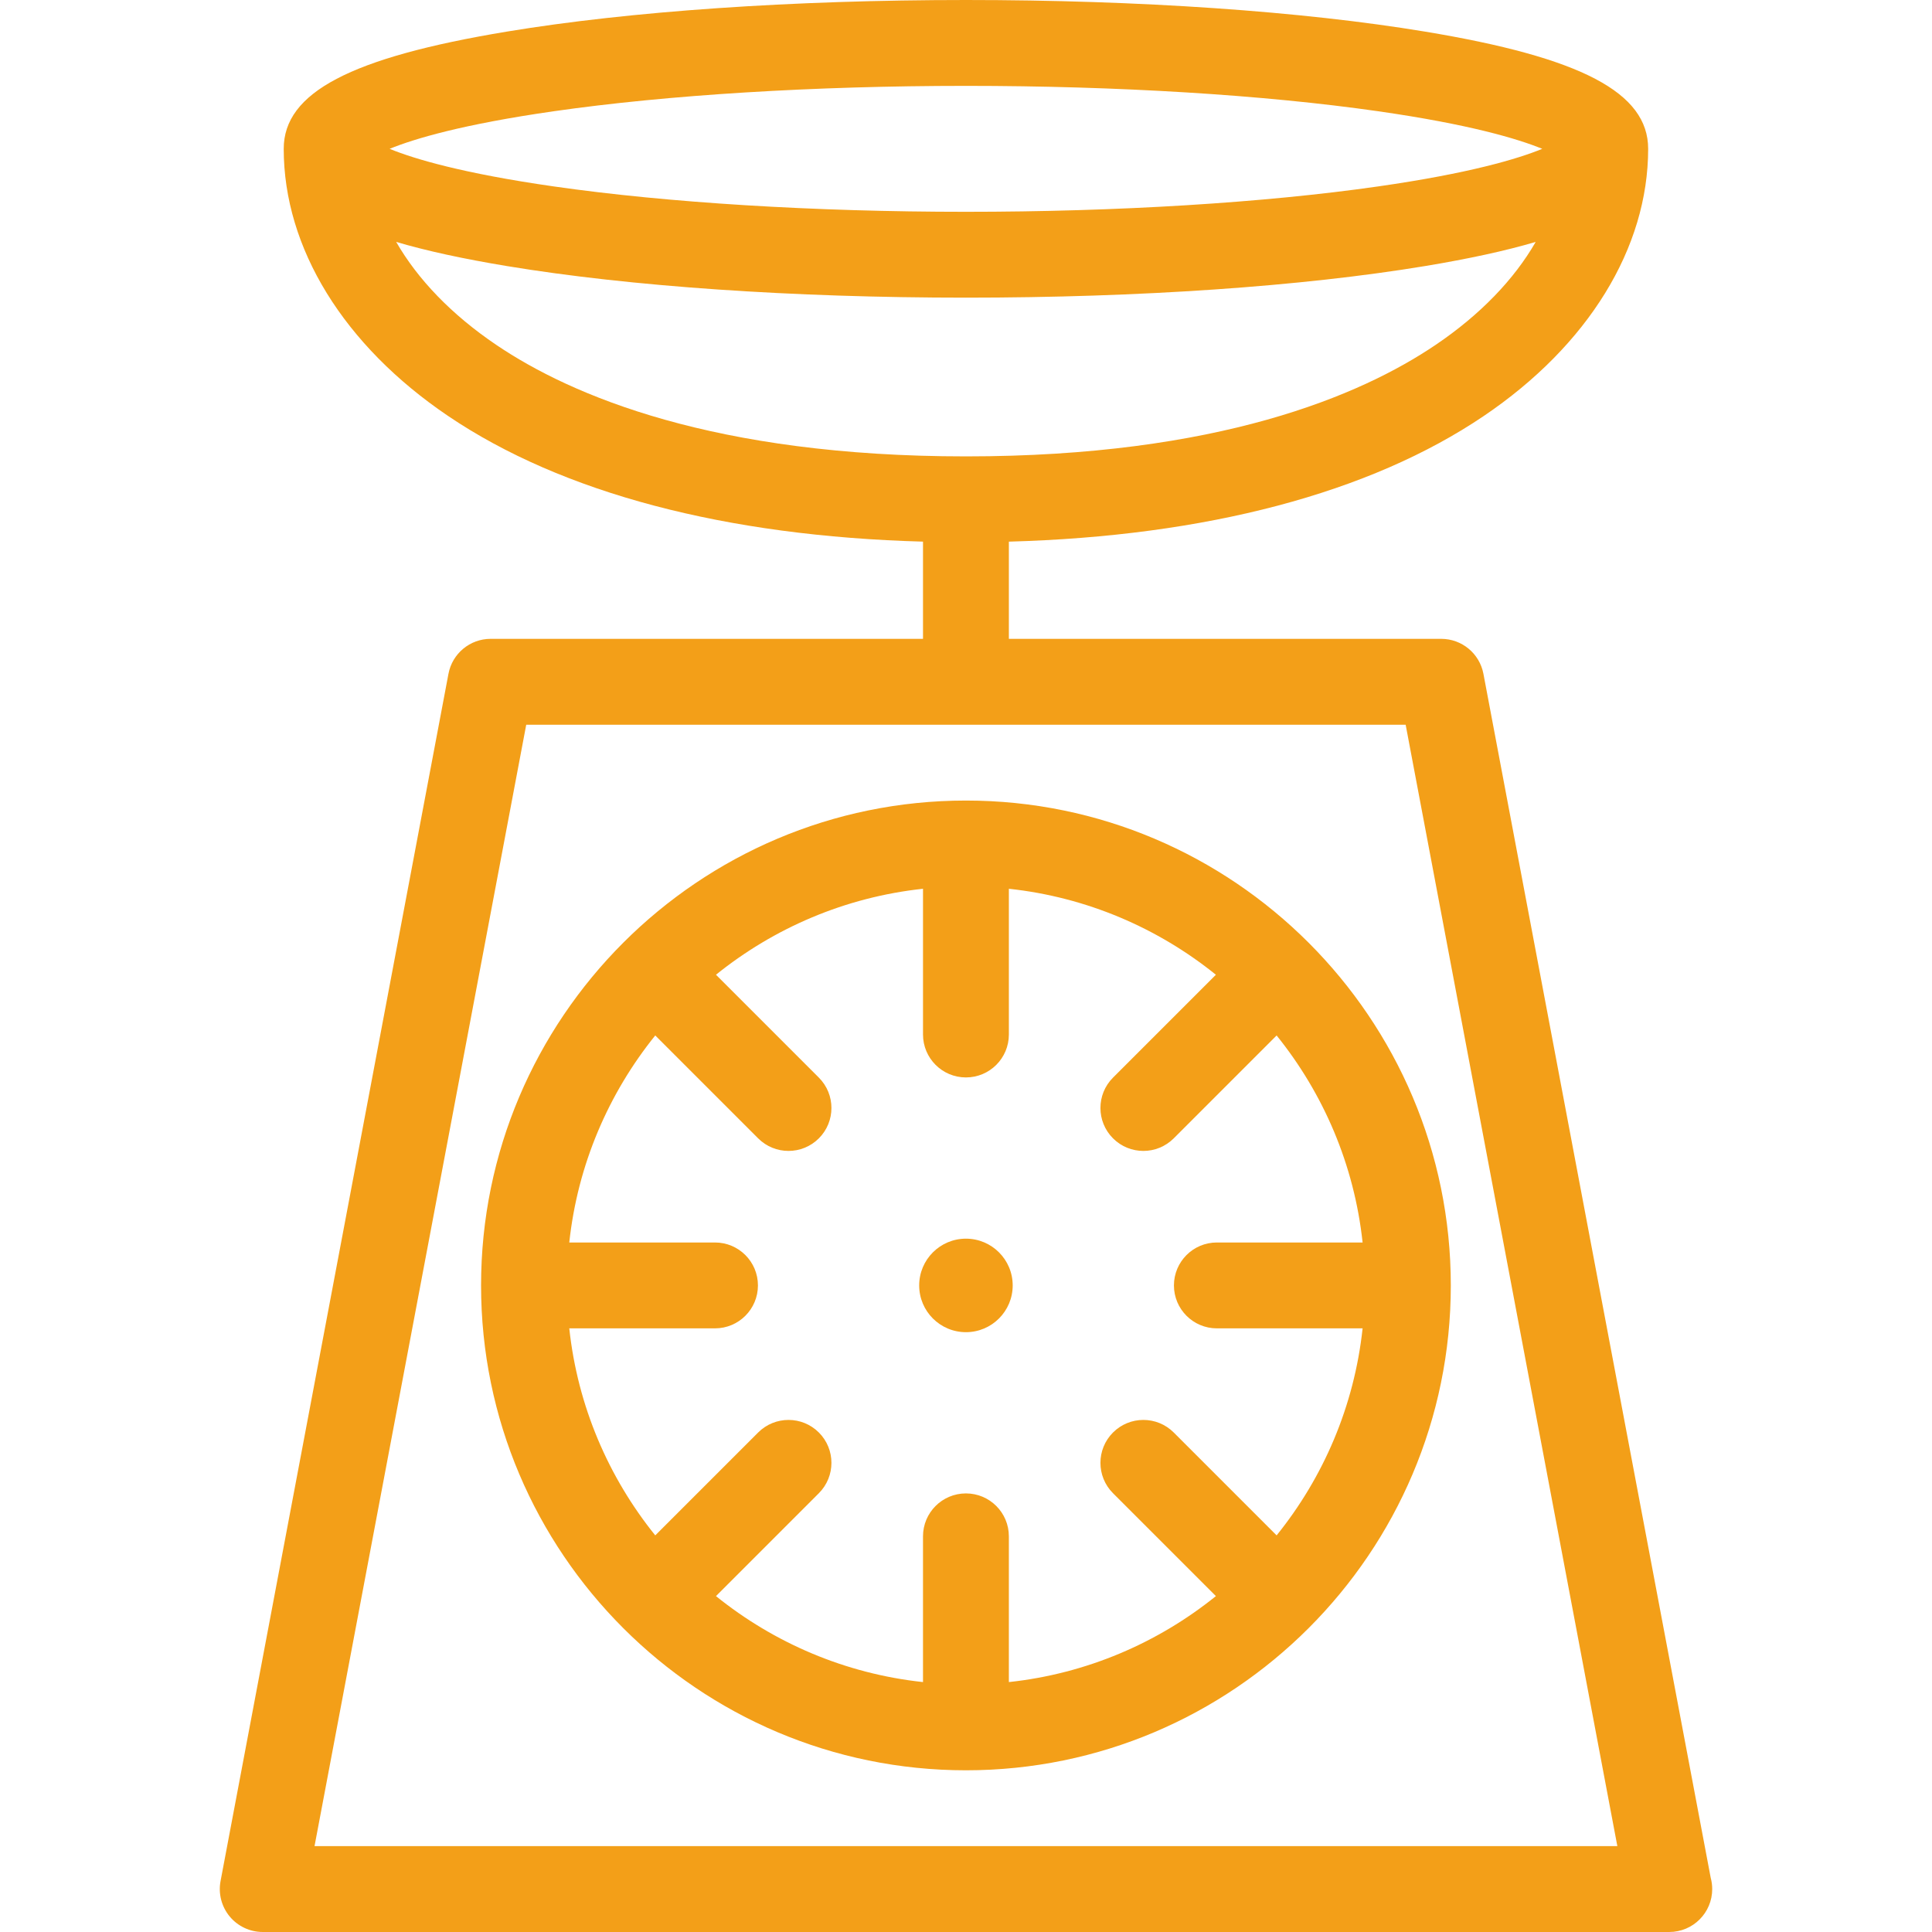 <?xml version="1.0" encoding="iso-8859-1"?>
<!DOCTYPE svg PUBLIC "-//W3C//DTD SVG 1.1//EN" "http://www.w3.org/Graphics/SVG/1.1/DTD/svg11.dtd">
<svg xmlns="http://www.w3.org/2000/svg" xmlns:xlink="http://www.w3.org/1999/xlink" version="1.1" viewBox="0 0 315 315" enable-background="new 0 0 315 315" width="512px" height="512px">
  <g>
    <path d="m278.921,306.168l-37.059-196.308c-0.625-3.307-3.514-5.701-6.879-5.701h-70.493v-15.848c32.172-0.886 58.836-7.917 77.417-20.479 17.041-11.521 26.814-27.4 26.814-43.565 0-9.173-10.882-14.89-36.385-19.114-20.053-3.324-46.634-5.153-74.846-5.153-28.212,0-54.793,1.829-74.847,5.151-25.503,4.225-36.385,9.941-36.385,19.114 0,16.165 9.773,32.044 26.814,43.565 18.582,12.563 45.245,19.594 77.417,20.479v15.849h-70.492c-3.365,0-6.254,2.395-6.879,5.701l-37.16,196.841c-0.386,2.048 0.16,4.161 1.489,5.766 1.33,1.604 3.306,2.533 5.39,2.533h229.307c0.006,0 0.014,0 0.02,0 3.866,0 7-3.134 7-7-0.001-0.633-0.085-1.247-0.243-1.831zm-188.614-288.033c18.597-2.666 42.457-4.135 67.183-4.135 24.727,0 48.586,1.469 67.184,4.135 14.9,2.136 22.762,4.487 26.782,6.131-4.02,1.644-11.882,3.996-26.782,6.132-18.598,2.666-42.457,4.135-67.184,4.135-24.727,0-48.586-1.469-67.184-4.135-14.9-2.136-22.762-4.488-26.782-6.132 4.021-1.644 11.882-3.995 26.783-6.131zm-25.711,21.307c4.928,1.458 10.915,2.757 18.048,3.938 20.053,3.322 46.634,5.151 74.847,5.151 28.213,0 54.794-1.829 74.847-5.151 7.133-1.182 13.12-2.481 18.048-3.938-3.509,6.109-9.051,11.877-16.319,16.791-12.266,8.292-35.507,18.178-76.575,18.178-41.068,0-64.31-9.886-76.575-18.178-7.27-4.914-12.812-10.681-16.321-16.791zm-13.314,261.558l34.517-182.841h143.383l34.516,182.841h-212.416z" fill="#F39F18"/>
  </g>
  <g>
    <path d="m157.49,130.524c-43.592,0-79.056,35.464-79.056,79.055 0,43.592 35.464,79.056 79.056,79.056 43.591,0 79.055-35.464 79.055-79.056-2.84217e-14-43.591-35.464-79.055-79.055-79.055zm40.912,86.055l23.761,.001c-1.365,12.697-6.401,24.306-14.019,33.754l-16.775-16.775c-2.734-2.732-7.166-2.732-9.9,0-2.733,2.734-2.733,7.166 0,9.9l16.775,16.775c-9.449,7.617-21.058,12.653-33.755,14.018v-23.761c0-3.866-3.134-7-7-7-3.866,0-7,3.134-7,7v23.761c-12.697-1.365-24.307-6.401-33.755-14.018l16.775-16.775c2.734-2.734 2.734-7.166 0.001-9.899s-7.166-2.733-9.899-0.001l-16.776,16.775c-7.617-9.449-12.653-21.058-14.019-33.755h23.761c3.866,0 7-3.134 7-7s-3.134-7-7-7h-23.761c1.365-12.697 6.401-24.306 14.019-33.755l16.775,16.776c1.367,1.366 3.159,2.05 4.95,2.05s3.583-0.684 4.95-2.05c2.733-2.734 2.733-7.166 0-9.9l-16.775-16.775c9.449-7.616 21.058-12.652 33.755-14.018v23.761c0,3.866 3.134,7 7,7 3.866,0 7-3.134 7-7v-23.761c12.697,1.365 24.306,6.401 33.754,14.019l-16.775,16.774c-2.733,2.734-2.733,7.166 0,9.9 1.367,1.366 3.159,2.05 4.95,2.05s3.583-0.684 4.95-2.05l16.775-16.775c7.617,9.448 12.653,21.058 14.019,33.755l-23.761-.001c-3.865,0-7,3.134-7,7s3.134,7 7,7z" fill="#F39F18"/>
    <circle cx="157.49" cy="209.58" r="7.623" fill="#F39F18"/>
  </g>
</svg>
